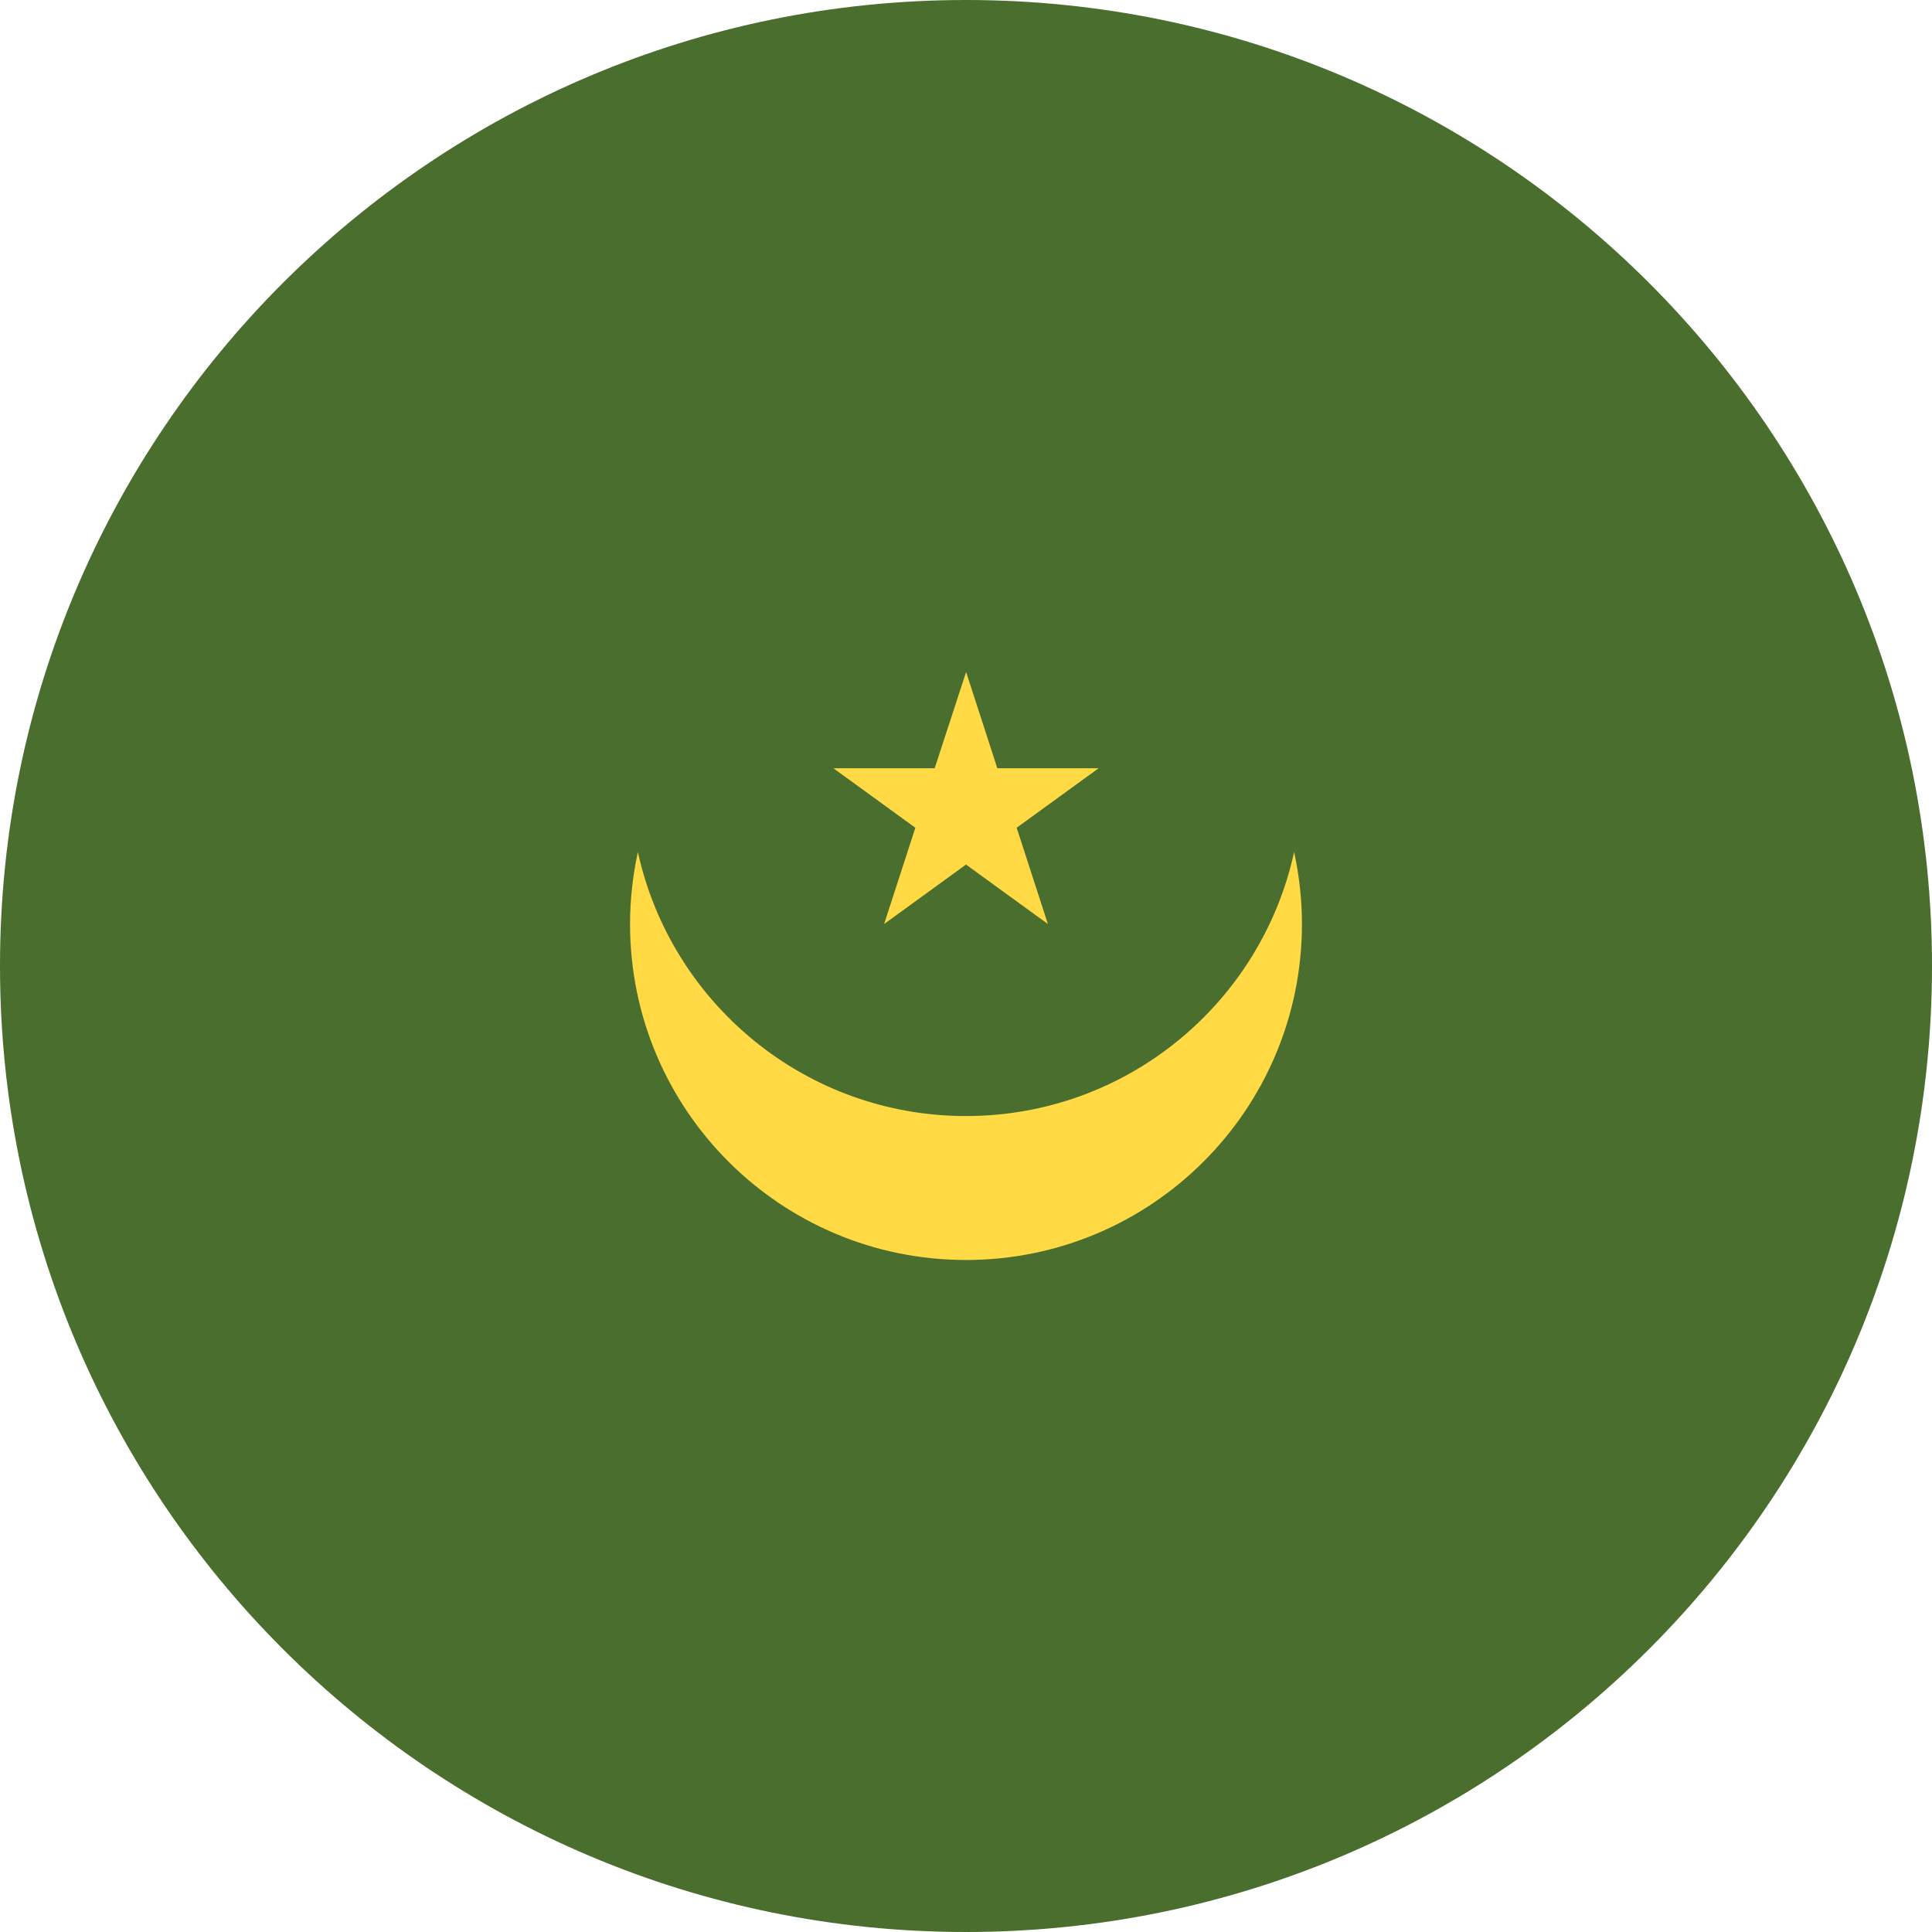 <svg fill="none" height="18" viewBox="0 0 18 18" width="18" xmlns="http://www.w3.org/2000/svg" xmlns:xlink="http://www.w3.org/1999/xlink"><clipPath id="a"><path d="m0 0h18v18h-18z"/></clipPath><g clip-path="url(#a)"><path d="m9 18c4.971 0 9-4.029 9-9 0-4.971-4.029-9-9-9-4.971 0-9 4.029-9 9 0 4.971 4.029 9 9 9z" fill="#496e2d"/><g fill="#ffda44"><path d="m9.001 10.398c-1.499 0-2.75-1.053-3.058-2.46-.047.216-.073.44-.073.671 0 1.729 1.401 3.13 3.13 3.13 1.729 0 3.13-1.401 3.13-3.13 0-.23-.026-.455-.073-.671-.307 1.407-1.559 2.46-3.058 2.46z"/><path d="m9.001 6.261.291.897h.943l-.763.554.291.897-.763-.554-.763.554.291-.897-.763-.554h.943z"/></g></g></svg>